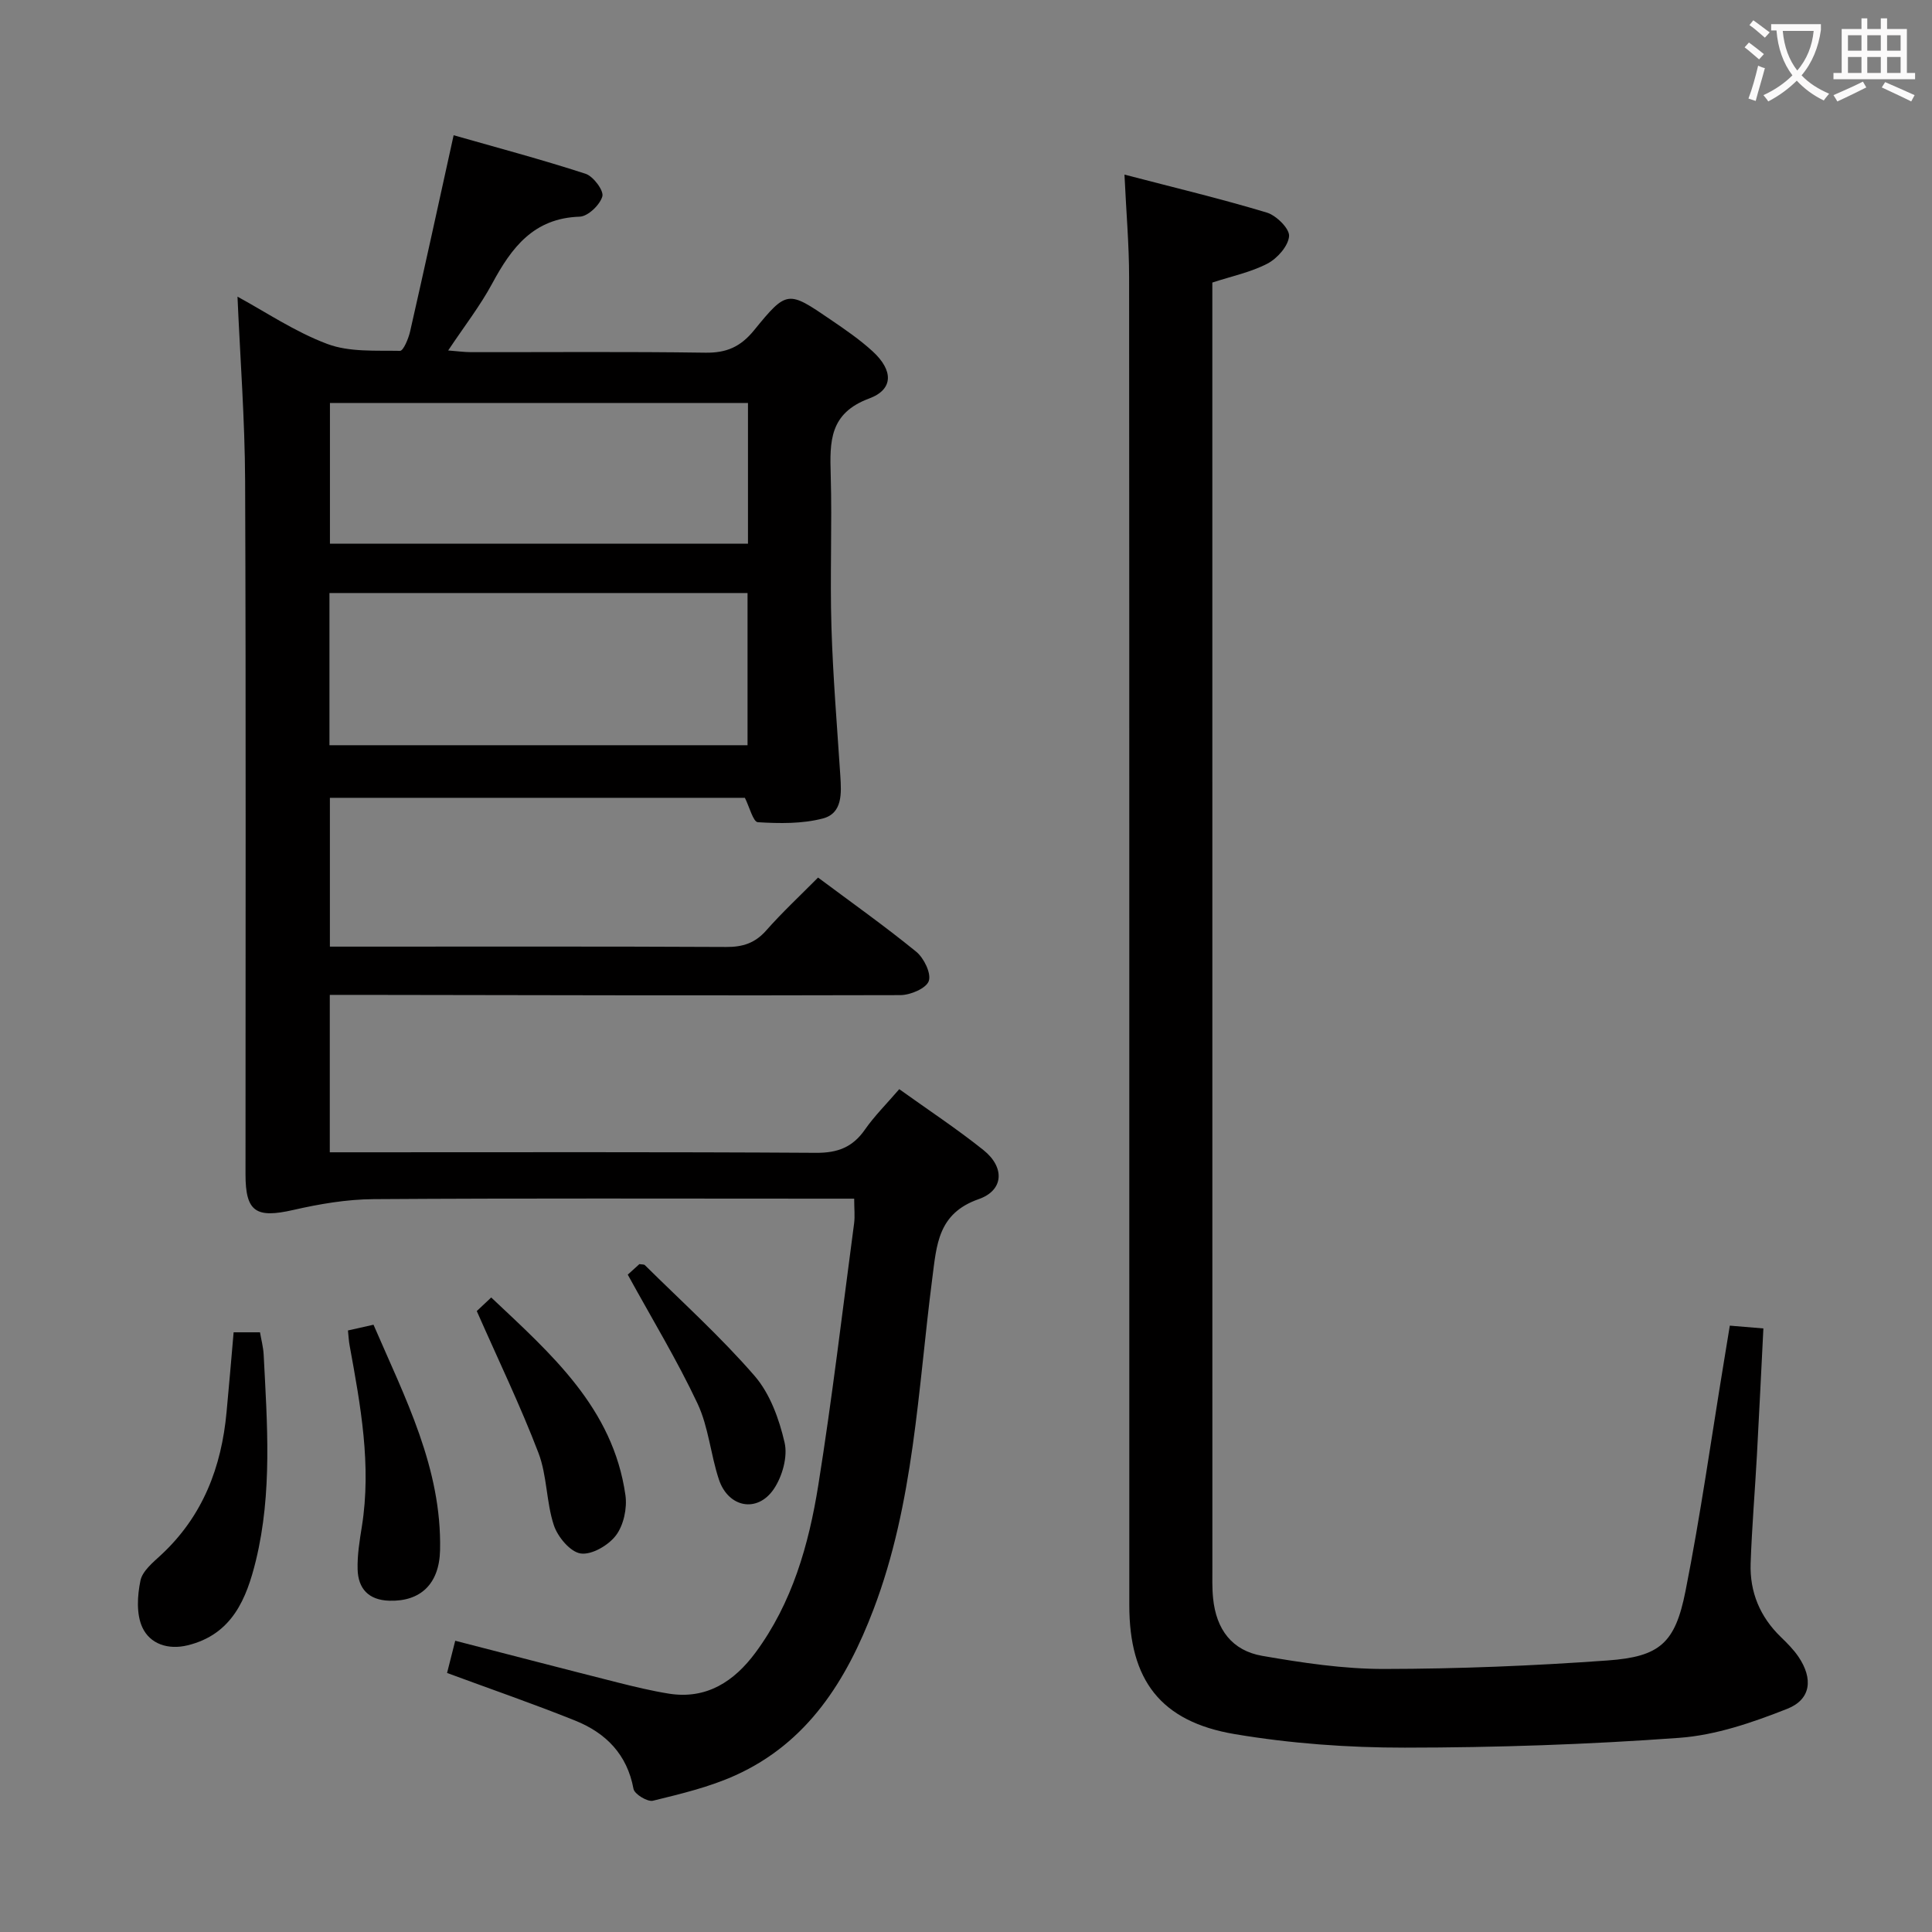 <svg enable-background="new 0 0 400 400" viewBox="0 0 400 400" xmlns="http://www.w3.org/2000/svg"><rect x="0" y="0" width="400" height="400" fill="#808080" stroke="none"/><g fill="#010000"><path d="m176.85 248.17c-2.44 0-4.26 0-6.07 0-31.16 0-62.32-.11-93.48.1-5.54.04-11.16 1-16.58 2.24-7.7 1.76-9.89.41-9.89-7.36-.01-47.82.11-95.65-.08-143.47-.05-12.76-1.03-25.52-1.58-38.26 5.76 3.12 11.87 7.27 18.59 9.79 4.58 1.72 10.01 1.33 15.06 1.43.69.01 1.75-2.53 2.09-4.02 2.98-13.09 5.84-26.22 9.01-40.62 8.83 2.52 18.15 5 27.32 7.98 1.6.52 3.81 3.49 3.47 4.68-.5 1.77-2.99 4.15-4.7 4.2-9.54.31-14.1 6.41-18.11 13.85-2.5 4.64-5.79 8.86-9.11 13.85 1.95.15 3.34.35 4.72.35 16.16.02 32.33-.13 48.49.11 4.38.07 7.3-1.18 10.12-4.64 6.8-8.35 7.03-8.22 15.81-2.23 3.02 2.06 6.07 4.14 8.75 6.6 4.26 3.91 4.37 7.86-.72 9.75-8.26 3.06-8.17 8.91-7.97 15.79.3 10.49-.17 21 .15 31.49.31 10.29 1.17 20.56 1.84 30.84.23 3.6.49 7.77-3.63 8.84-4.29 1.12-8.98 1.04-13.45.77-.96-.06-1.74-3.18-2.68-5.05-28.4 0-57.01 0-85.92 0v30.81h5.07c25.66 0 51.32-.06 76.98.07 3.44.02 5.97-.8 8.28-3.41 3.29-3.73 6.95-7.14 10.74-10.96 6.89 5.14 13.79 10.03 20.33 15.36 1.59 1.3 3.15 4.5 2.59 6.07-.54 1.52-3.82 2.91-5.9 2.91-37.32.11-74.65.01-111.97-.05-1.96 0-3.92 0-6.14 0v32.59h5.71c31.66 0 63.32-.09 94.98.11 4.46.03 7.56-1.16 10.09-4.79 1.98-2.84 4.47-5.31 7.12-8.39 5.94 4.26 11.89 8.18 17.42 12.6 4.46 3.56 4.26 8.34-.98 10.17-8.46 2.96-8.7 9.48-9.61 16.47-2.97 23-3.77 46.42-12.15 68.45-5.59 14.7-13.62 27.6-28.6 34.37-5.39 2.44-11.29 3.84-17.07 5.26-1.13.28-3.83-1.36-4.03-2.45-1.32-7.17-5.74-11.59-12.08-14.14-8.61-3.46-17.4-6.49-26.52-9.86.52-2.04 1.06-4.2 1.69-6.67 11.43 2.94 22.47 5.82 33.54 8.62 3.53.89 7.09 1.75 10.68 2.33 7.86 1.25 13.57-2.58 17.95-8.5 7.6-10.28 11.03-22.33 13-34.66 2.88-18.02 5.01-36.17 7.42-54.26.18-1.46.01-2.96.01-5.06zm-22.08-125.39c-29.09 0-57.78 0-86.56 0v31.51h86.56c0-10.54 0-20.81 0-31.51zm.09-39.35c-29.19 0-57.89 0-86.55 0v29.13h86.55c0-9.82 0-19.29 0-29.13z"/><path d="m358.14 274.46c2.35.2 4.32.36 6.95.58-.45 8.82-.86 17.54-1.34 26.26-.41 7.46-1.04 14.92-1.3 22.38-.2 5.93 1.93 11.06 6.25 15.24 1.31 1.27 2.63 2.59 3.65 4.09 3.06 4.52 2.64 8.83-2.34 10.79-7.15 2.82-14.76 5.45-22.33 6-18.9 1.38-37.88 2.02-56.83 2.03-11.75.01-23.63-.85-35.21-2.8-15.4-2.59-21.83-11.24-21.83-26.69-.01-91.63.02-183.27-.04-274.9 0-6.76-.6-13.51-.96-21.29 10.34 2.7 19.98 5 29.46 7.86 1.97.59 4.73 3.32 4.62 4.87-.15 2.04-2.42 4.61-4.45 5.68-3.45 1.81-7.43 2.62-11.44 3.94v6.04c0 86.63 0 173.27.01 259.9 0 2.17-.07 4.35.15 6.49.65 6.42 3.9 10.81 10.19 11.9 8.32 1.44 16.79 2.72 25.2 2.71 15.44-.02 30.9-.65 46.3-1.76 10.8-.78 13.97-3.57 16.11-14.34 3.13-15.77 5.35-31.72 7.97-47.59.39-2.44.79-4.87 1.21-7.39z"/><path d="m48.37 275.84h5.46c.25 1.5.68 3.06.76 4.65.73 14.25 1.81 28.55-1.61 42.6-1.93 7.9-4.91 15.29-14.11 17.55-4.08 1-7.82-.28-9.4-3.71-1.27-2.75-1.04-6.56-.39-9.69.41-1.99 2.61-3.77 4.29-5.33 8.62-8.01 12.49-18.14 13.54-29.58.51-5.42.97-10.85 1.46-16.49z"/><path d="m72.04 275.46c1.77-.4 3.32-.75 5.29-1.19 6.52 15.12 14.16 29.7 13.78 46.69-.16 7-4.07 10.65-10.51 10.45-4.3-.13-6.45-2.5-6.56-6.5-.08-2.95.41-5.93.88-8.86 2.02-12.69-.27-25.07-2.53-37.45-.18-.95-.22-1.91-.35-3.14z"/><path d="m98.71 271.44c.39-.37 1.46-1.38 2.99-2.81 12.37 11.68 25.22 22.83 27.79 40.94.38 2.69-.37 6.2-1.96 8.31-1.55 2.06-5.03 4.09-7.31 3.75-2.15-.31-4.75-3.43-5.55-5.84-1.59-4.82-1.39-10.27-3.19-14.98-3.7-9.68-8.22-19.05-12.77-29.37z"/><path d="m129.97 263.9c.55-.5 1.52-1.38 2.41-2.18.51.09.94.03 1.13.21 7.65 7.57 15.68 14.81 22.71 22.92 3.2 3.69 5.1 8.95 6.22 13.82.68 2.93-.47 7-2.22 9.6-3.4 5.04-9.44 3.88-11.38-1.96-1.72-5.17-2.14-10.87-4.43-15.73-4.21-8.95-9.37-17.44-14.44-26.68z"/></g><path d="m362.1 8.8c1.1.8 2.1 1.6 3.1 2.4l-1 1.1c-1.3-1.1-2.3-2-3-2.5zm1.9 4.8c.5.2.9.4 1.4.5-.6 2.3-1.3 4.5-1.9 6.8l-1.5-.5c.8-2.1 1.4-4.3 2-6.8zm-1-9.4c1.3.9 2.4 1.8 3.4 2.5l-1 1.1c-1.4-1.2-2.4-2.1-3.2-2.6zm3.7 2.2v-1.4h10.3v1.2c-.5 3.6-1.8 6.8-4 9.4 1.5 1.6 3.4 2.8 5.7 3.8-.3.4-.7.8-1.1 1.4-2.3-1.1-4.1-2.5-5.6-4.1-1.6 1.6-3.6 3.1-5.9 4.3-.3-.5-.7-.9-1-1.3 2.4-1.1 4.4-2.5 6-4.1-1.9-2.5-3-5.6-3.3-9.3h-1.1zm8.8 0h-6.4c.3 3.3 1.3 6 3 8.2 2-2.3 3.1-5.1 3.4-8.2z" fill="#fbfafa"/><path d="m385.3 3.8h1.3v2.2h2.8v-2.2h1.3v2.2h4.1v9.1h1.7v1.3h-16.9v-1.3h1.7v-9.1h4.1v-2.2zm.4 13.1.7 1.2c-1.8.9-3.8 1.9-6 2.9-.2-.4-.5-.8-.8-1.3 2.3-1 4.3-1.9 6.1-2.8zm-3.1-6.4h2.8v-3.2h-2.8zm0 4.6h2.8v-3.3h-2.8zm4-4.6h2.8v-3.2h-2.8zm0 4.6h2.8v-3.3h-2.8zm3.7 1.9c2.1.9 4.1 1.8 6.1 2.7l-.7 1.3c-2.2-1.1-4.2-2-6.1-2.9zm3.2-9.7h-2.8v3.2h2.8zm-2.8 7.8h2.8v-3.3h-2.8z" fill="#fbfafa"/></svg>